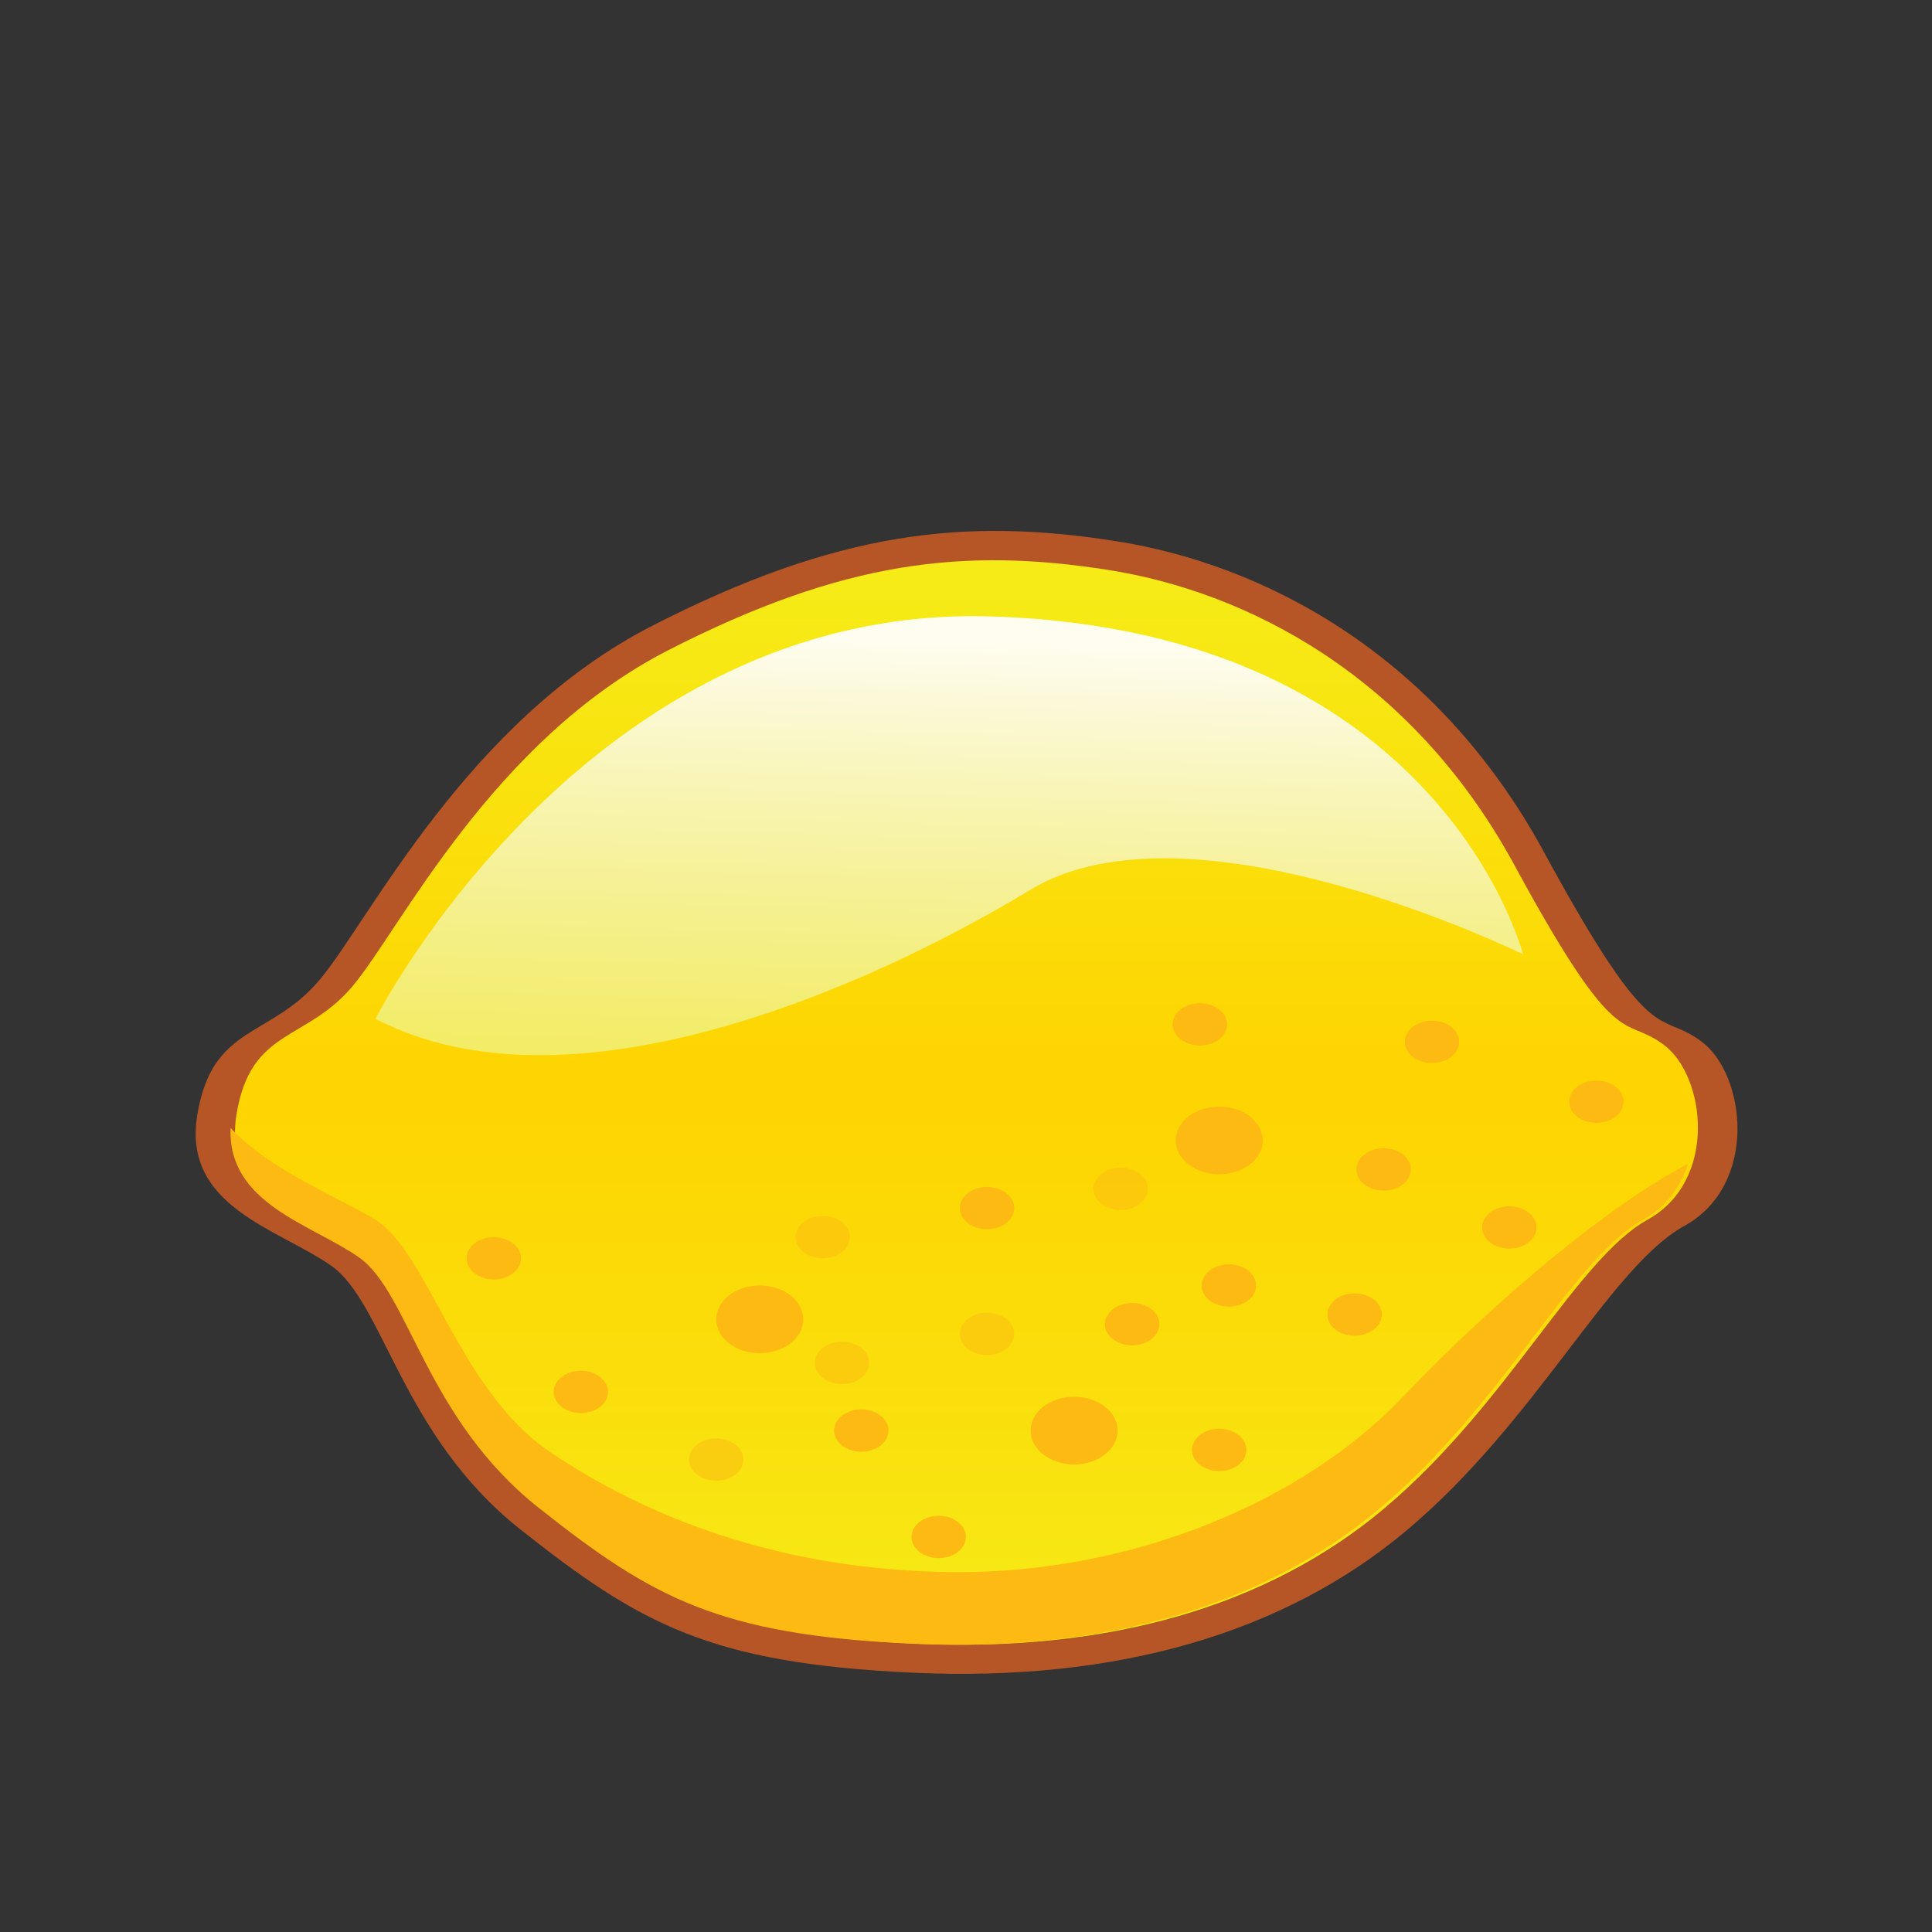 <?xml version="1.0" encoding="utf-8"?>
<!-- Generator: Adobe Illustrator 17.0.0, SVG Export Plug-In . SVG Version: 6.00 Build 0)  -->
<!DOCTYPE svg PUBLIC "-//W3C//DTD SVG 1.1//EN" "http://www.w3.org/Graphics/SVG/1.1/DTD/svg11.dtd">
<svg version="1.1" id="Layer_1" xmlns="http://www.w3.org/2000/svg" xmlns:xlink="http://www.w3.org/1999/xlink" x="0px" y="0px"
	 width="146.454px" height="146.454px" viewBox="0 0 146.454 146.454" enable-background="new 0 0 146.454 146.454"
	 xml:space="preserve">
<rect x="0" y="0" width="146.454" height="146.454" fill="#333333" stroke="none"/>
<g>
	<path fill="#B65627" d="M84.618,41.025c10.802,1.697,24.104,8.237,32.44,23.598c8.338,15.359,8.591,11.837,11.934,14.337
		c3.342,2.5,4.335,10.85-1.312,13.969c-5.645,3.119-11.159,14.754-21.017,23.053c-9.344,7.867-22.128,11.529-37.488,10.815
		c-15.36-0.711-20.65-3.677-29.709-10.843c-9.056-7.168-10.347-17.212-14.374-20.019c-4.03-2.809-11.268-4.459-10.14-11.399
		c1.128-6.939,5.553-5.795,9.313-10.302c3.762-4.507,11.14-19.605,25.17-26.793C63.466,40.254,73.102,39.214,84.618,41.025z"/>
	<g>
		<linearGradient id="SVGID_1_" gradientUnits="userSpaceOnUse" x1="73.262" y1="44.656" x2="73.262" y2="125.305">
			<stop  offset="0" style="stop-color:#F6EB16"/>
			<stop  offset="0.461" style="stop-color:#FED401"/>
			<stop  offset="0.74" style="stop-color:#FADE0B"/>
			<stop  offset="1" style="stop-color:#F6EB16"/>
		</linearGradient>
		<path fill="url(#SVGID_1_)" d="M84.032,43.208c10.25,1.612,22.872,7.82,30.781,22.395c7.908,14.575,8.15,11.233,11.321,13.605
			c3.171,2.374,4.111,10.295-1.245,13.254c-5.357,2.96-10.59,14-19.945,21.873c-8.867,7.464-20.998,10.938-35.572,10.259
			c-14.575-0.677-19.595-3.49-28.189-10.292c-8.593-6.802-9.816-16.332-13.638-18.997c-3.823-2.664-10.691-4.232-9.62-10.816
			c1.071-6.585,5.269-5.498,8.838-9.774c3.57-4.276,10.572-18.603,23.886-25.422C63.962,42.475,73.106,41.489,84.032,43.208z"/>
		<path fill="#FDBA12" d="M28.417,92.433c4.05,2.454,6.345,12.992,13.36,17.693c7.013,4.702,17.145,8.967,30.648,9.047
			c13.503,0.077,26.412-5.414,33.82-13.185c7.407-7.77,15.923-14.725,21.53-17.661c0.062-0.031,0.118-0.067,0.178-0.101
			c-0.534,1.705-1.619,3.25-3.408,4.238c-5.358,2.958-10.59,13.998-19.945,21.871c-8.868,7.464-20.999,10.938-35.573,10.261
			c-14.575-0.678-19.595-3.491-28.188-10.294c-8.593-6.8-9.816-16.331-13.639-18.996c-3.619-2.522-9.961-4.064-9.72-9.809
			C20.404,88.678,25.718,90.796,28.417,92.433z"/>
		<linearGradient id="SVGID_2_" gradientUnits="userSpaceOnUse" x1="71.328" y1="97.368" x2="72.684" y2="48.773">
			<stop  offset="0" style="stop-color:#F0EA3E"/>
			<stop  offset="0.115" style="stop-color:#F1EA44"/>
			<stop  offset="0.255" style="stop-color:#F2EB56"/>
			<stop  offset="0.408" style="stop-color:#F3ED70"/>
			<stop  offset="0.57" style="stop-color:#F5F08D"/>
			<stop  offset="0.739" style="stop-color:#F8F4AF"/>
			<stop  offset="0.912" style="stop-color:#FBF9D8"/>
			<stop  offset="1" style="stop-color:#FEFDEF"/>
		</linearGradient>
		<path fill="url(#SVGID_2_)" d="M28.461,77.226c0,0,16.091-31.637,46.927-30.489c33.835,1.147,40.066,25.604,40.066,25.604
			s-25.063-12.334-37.353-4.887C65.812,74.899,43.161,84.906,28.461,77.226z"/>
	</g>
	<ellipse fill="#FDBA12" cx="57.594" cy="100.012" rx="3.299" ry="2.566"/>
	<ellipse fill="#FDBA12" cx="92.42" cy="86.449" rx="3.299" ry="2.565"/>
	<ellipse fill="#FDBA12" cx="81.422" cy="108.444" rx="3.299" ry="2.565"/>
	<ellipse fill="#FDBA12" cx="114.415" cy="93.047" rx="2.062" ry="1.604"/>
	<ellipse fill="#FDBA12" cx="108.55" cy="78.979" rx="2.062" ry="1.604"/>
	<ellipse fill="#FDBA12" cx="104.885" cy="88.648" rx="2.062" ry="1.604"/>
	<ellipse fill="#FDBA12" cx="93.153" cy="97.446" rx="2.062" ry="1.604"/>
	<ellipse fill="#FDBA12" cx="102.685" cy="99.646" rx="2.063" ry="1.604"/>
	<ellipse fill="#FDBA12" cx="121.014" cy="83.515" rx="2.062" ry="1.604"/>
	<ellipse fill="#FDBA12" cx="90.954" cy="77.65" rx="2.062" ry="1.604"/>
	<ellipse opacity="0.5" fill="#FDBA12" cx="84.951" cy="90.114" rx="2.062" ry="1.604"/>
	<ellipse opacity="0.5" fill="#FDBA12" cx="74.823" cy="101.112" rx="2.062" ry="1.604"/>
	<ellipse opacity="0.5" fill="#FDBA12" cx="62.36" cy="93.78" rx="2.062" ry="1.604"/>
	<ellipse opacity="0.5" fill="#FDBA12" cx="63.826" cy="103.311" rx="2.062" ry="1.604"/>
	<ellipse opacity="0.5" fill="#FDBA12" cx="54.294" cy="110.643" rx="2.062" ry="1.604"/>
	<ellipse fill="#FDBA12" cx="74.823" cy="91.58" rx="2.062" ry="1.604"/>
	<ellipse fill="#FDBA12" cx="65.292" cy="108.444" rx="2.062" ry="1.604"/>
	<ellipse fill="#FDBA12" cx="92.42" cy="109.91" rx="2.062" ry="1.604"/>
	<ellipse fill="#FDBA12" cx="85.821" cy="100.378" rx="2.062" ry="1.603"/>
	<ellipse fill="#FDBA12" cx="71.158" cy="116.508" rx="2.062" ry="1.604"/>
	<ellipse fill="#FDBA12" cx="44.03" cy="105.511" rx="2.062" ry="1.602"/>
	<ellipse fill="#FDBA12" cx="37.431" cy="95.383" rx="2.062" ry="1.604"/>
</g>
</svg>
